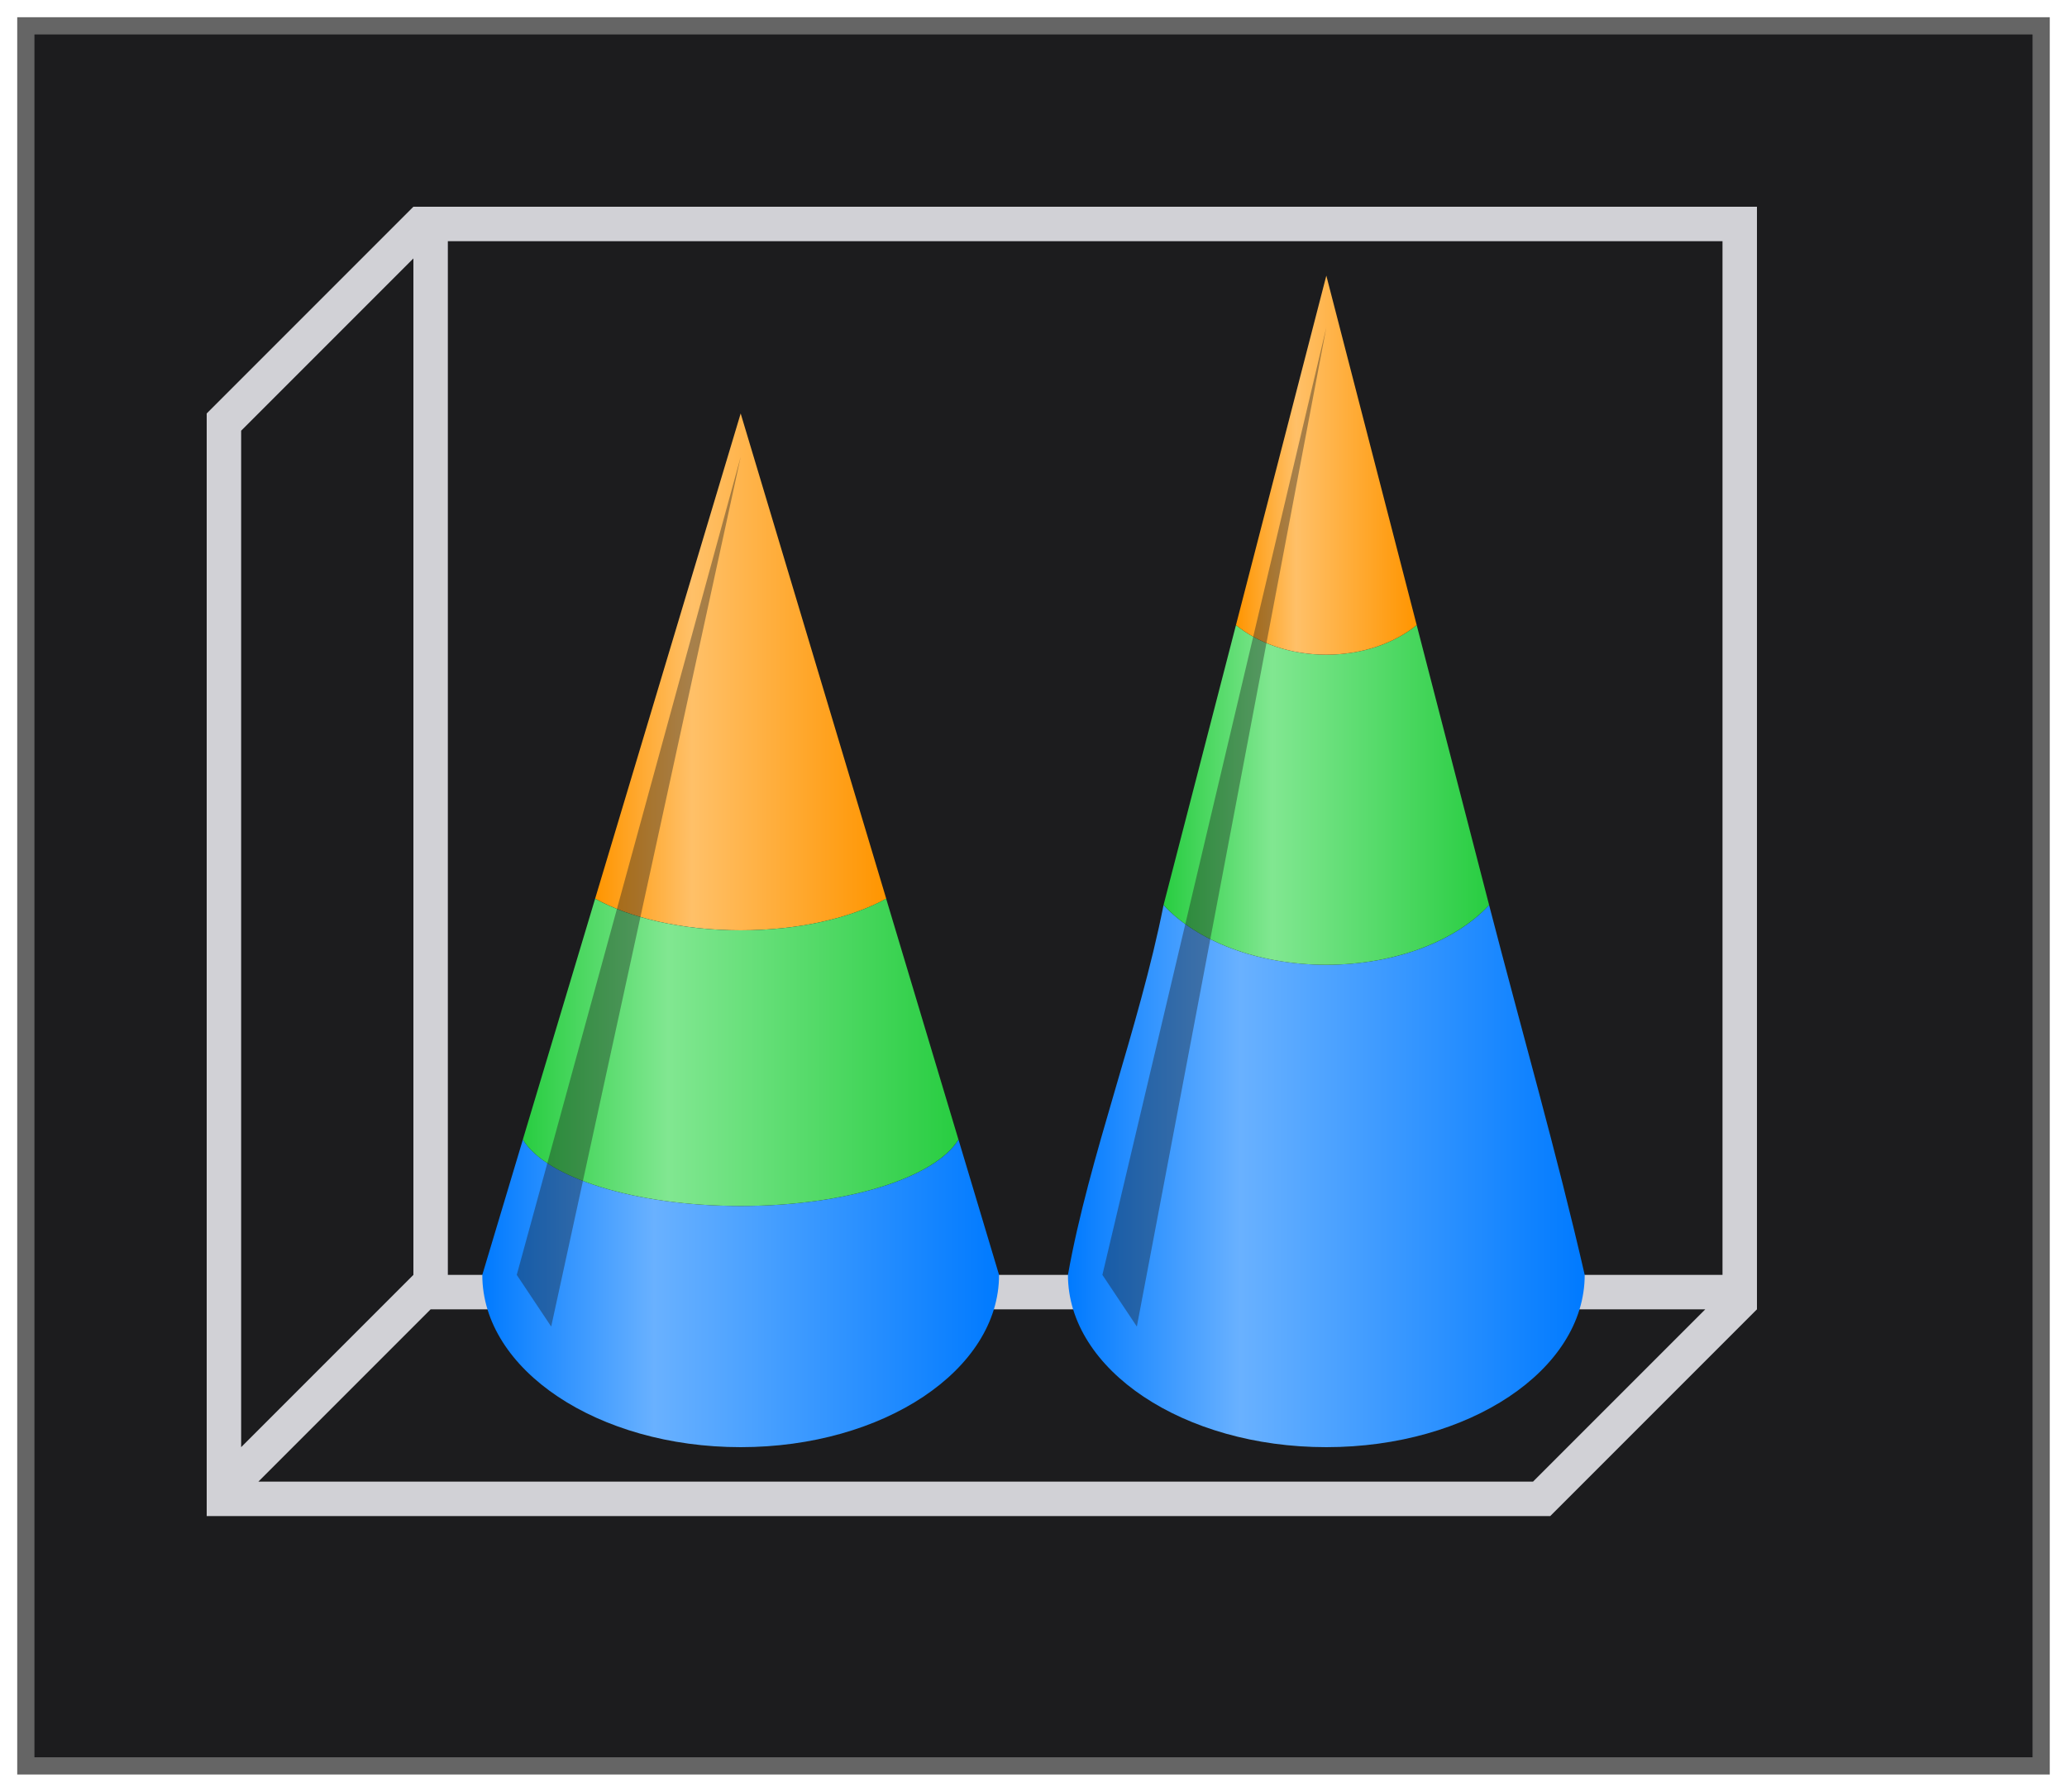 <svg height="52" viewBox="0 0 60 52" width="60" xmlns="http://www.w3.org/2000/svg" xmlns:xlink="http://www.w3.org/1999/xlink"><linearGradient id="a"><stop offset="0" stop-color="#007aff"/><stop offset=".333" stop-color="#69b1ff"/><stop offset="1" stop-color="#007aff"/></linearGradient><linearGradient id="b"><stop offset="0" stop-color="#28cd41"/><stop offset=".333" stop-color="#81e791"/><stop offset="1" stop-color="#28cd41"/></linearGradient><linearGradient id="c"><stop offset="0" stop-color="#ff9500"/><stop offset=".333" stop-color="#ffc068"/><stop offset="1" stop-color="#ff9500"/></linearGradient><linearGradient id="d" gradientUnits="userSpaceOnUse" x1="14" x2="29" xlink:href="#a" y1="37.536" y2="37.536"/><linearGradient id="e" gradientUnits="userSpaceOnUse" x1="31" x2="46" xlink:href="#a" y1="34.133" y2="34.133"/><linearGradient id="f" gradientUnits="userSpaceOnUse" x1="15.178" x2="27.822" xlink:href="#b" y1="30.541" y2="30.541"/><linearGradient id="g" gradientUnits="userSpaceOnUse" x1="33.775" x2="43.225" xlink:href="#b" y1="23.07" y2="23.07"/><linearGradient id="h" gradientUnits="userSpaceOnUse" x1="17.275" x2="25.725" xlink:href="#c" y1="19.5" y2="19.5"/><linearGradient id="i" gradientUnits="userSpaceOnUse" x1="35.877" x2="41.123" xlink:href="#c" y1="13.5" y2="13.5"/><filter id="j" color-interpolation-filters="sRGB" height="1.052" width="1.045" x="-.022" y="-.026"><feGaussianBlur stdDeviation=".555"/></filter><path d="m.5.5h59v51h-59z" fill="#656565" filter="url(#j)"/><path d="m1 1h58v50h-58z" fill="#1c1c1e"/><path d="m12 6-6 6v.5 30.5.5.5h1 36.5 1.5l6-6v-.5-.5-31zm1 1h37v30h-37zm-1 .5v29.5l-5 5v-29.5zm.5 30.5h37l-4.5 4.5-.5.5h-37l4.5-4.5z" fill="#d1d1d6"/><path d="m33.775 26.266c-.702 3.556-2.168 7.316-2.775 10.734 0 2.761 3.358 5 7.5 5s7.5-2.239 7.5-5c-.8-3.495-1.844-7.133-2.775-10.734-.956 1.034-2.704 1.734-4.725 1.734s-3.769-.701-4.725-1.734z" fill="url(#e)"/><path d="m35.877 18.141-2.102 8.125c.956 1.034 2.704 1.734 4.725 1.734s3.769-.701 4.725-1.734l-2.102-8.125c-.642.523-1.573.859-2.623.859s-1.982-.336-2.623-.859z" fill="url(#g)"/><path d="m38.5 8-2.623 10.141c.642.523 1.573.859 2.623.859s1.982-.336 2.623-.859z" fill="url(#i)"/><path d="m38.5 9.5-5.5 29-1-1.5z" fill="#1c1c1e" fill-opacity=".383"/><path d="m15.178 33.072-1.178 3.928c0 2.761 3.358 5 7.5 5s7.5-2.239 7.5-5l-1.178-3.928c-.673 1.105-3.245 1.928-6.322 1.928s-5.649-.823-6.322-1.928z" fill="url(#d)"/><path d="m21.5 12-4.225 14.082c1.009.556 2.516.918 4.225.918s3.216-.362 4.225-.918z" fill="url(#h)"/><path d="m17.275 26.082-2.098 6.99c.673 1.105 3.245 1.928 6.322 1.928s5.649-.823 6.322-1.928l-2.098-6.99c-1.009.556-2.516.918-4.225.918s-3.216-.362-4.225-.918z" fill="url(#f)"/><path d="m21.5 13.26-5.5 25.24-1-1.5z" fill="#1c1c1e" fill-opacity=".383"/></svg>